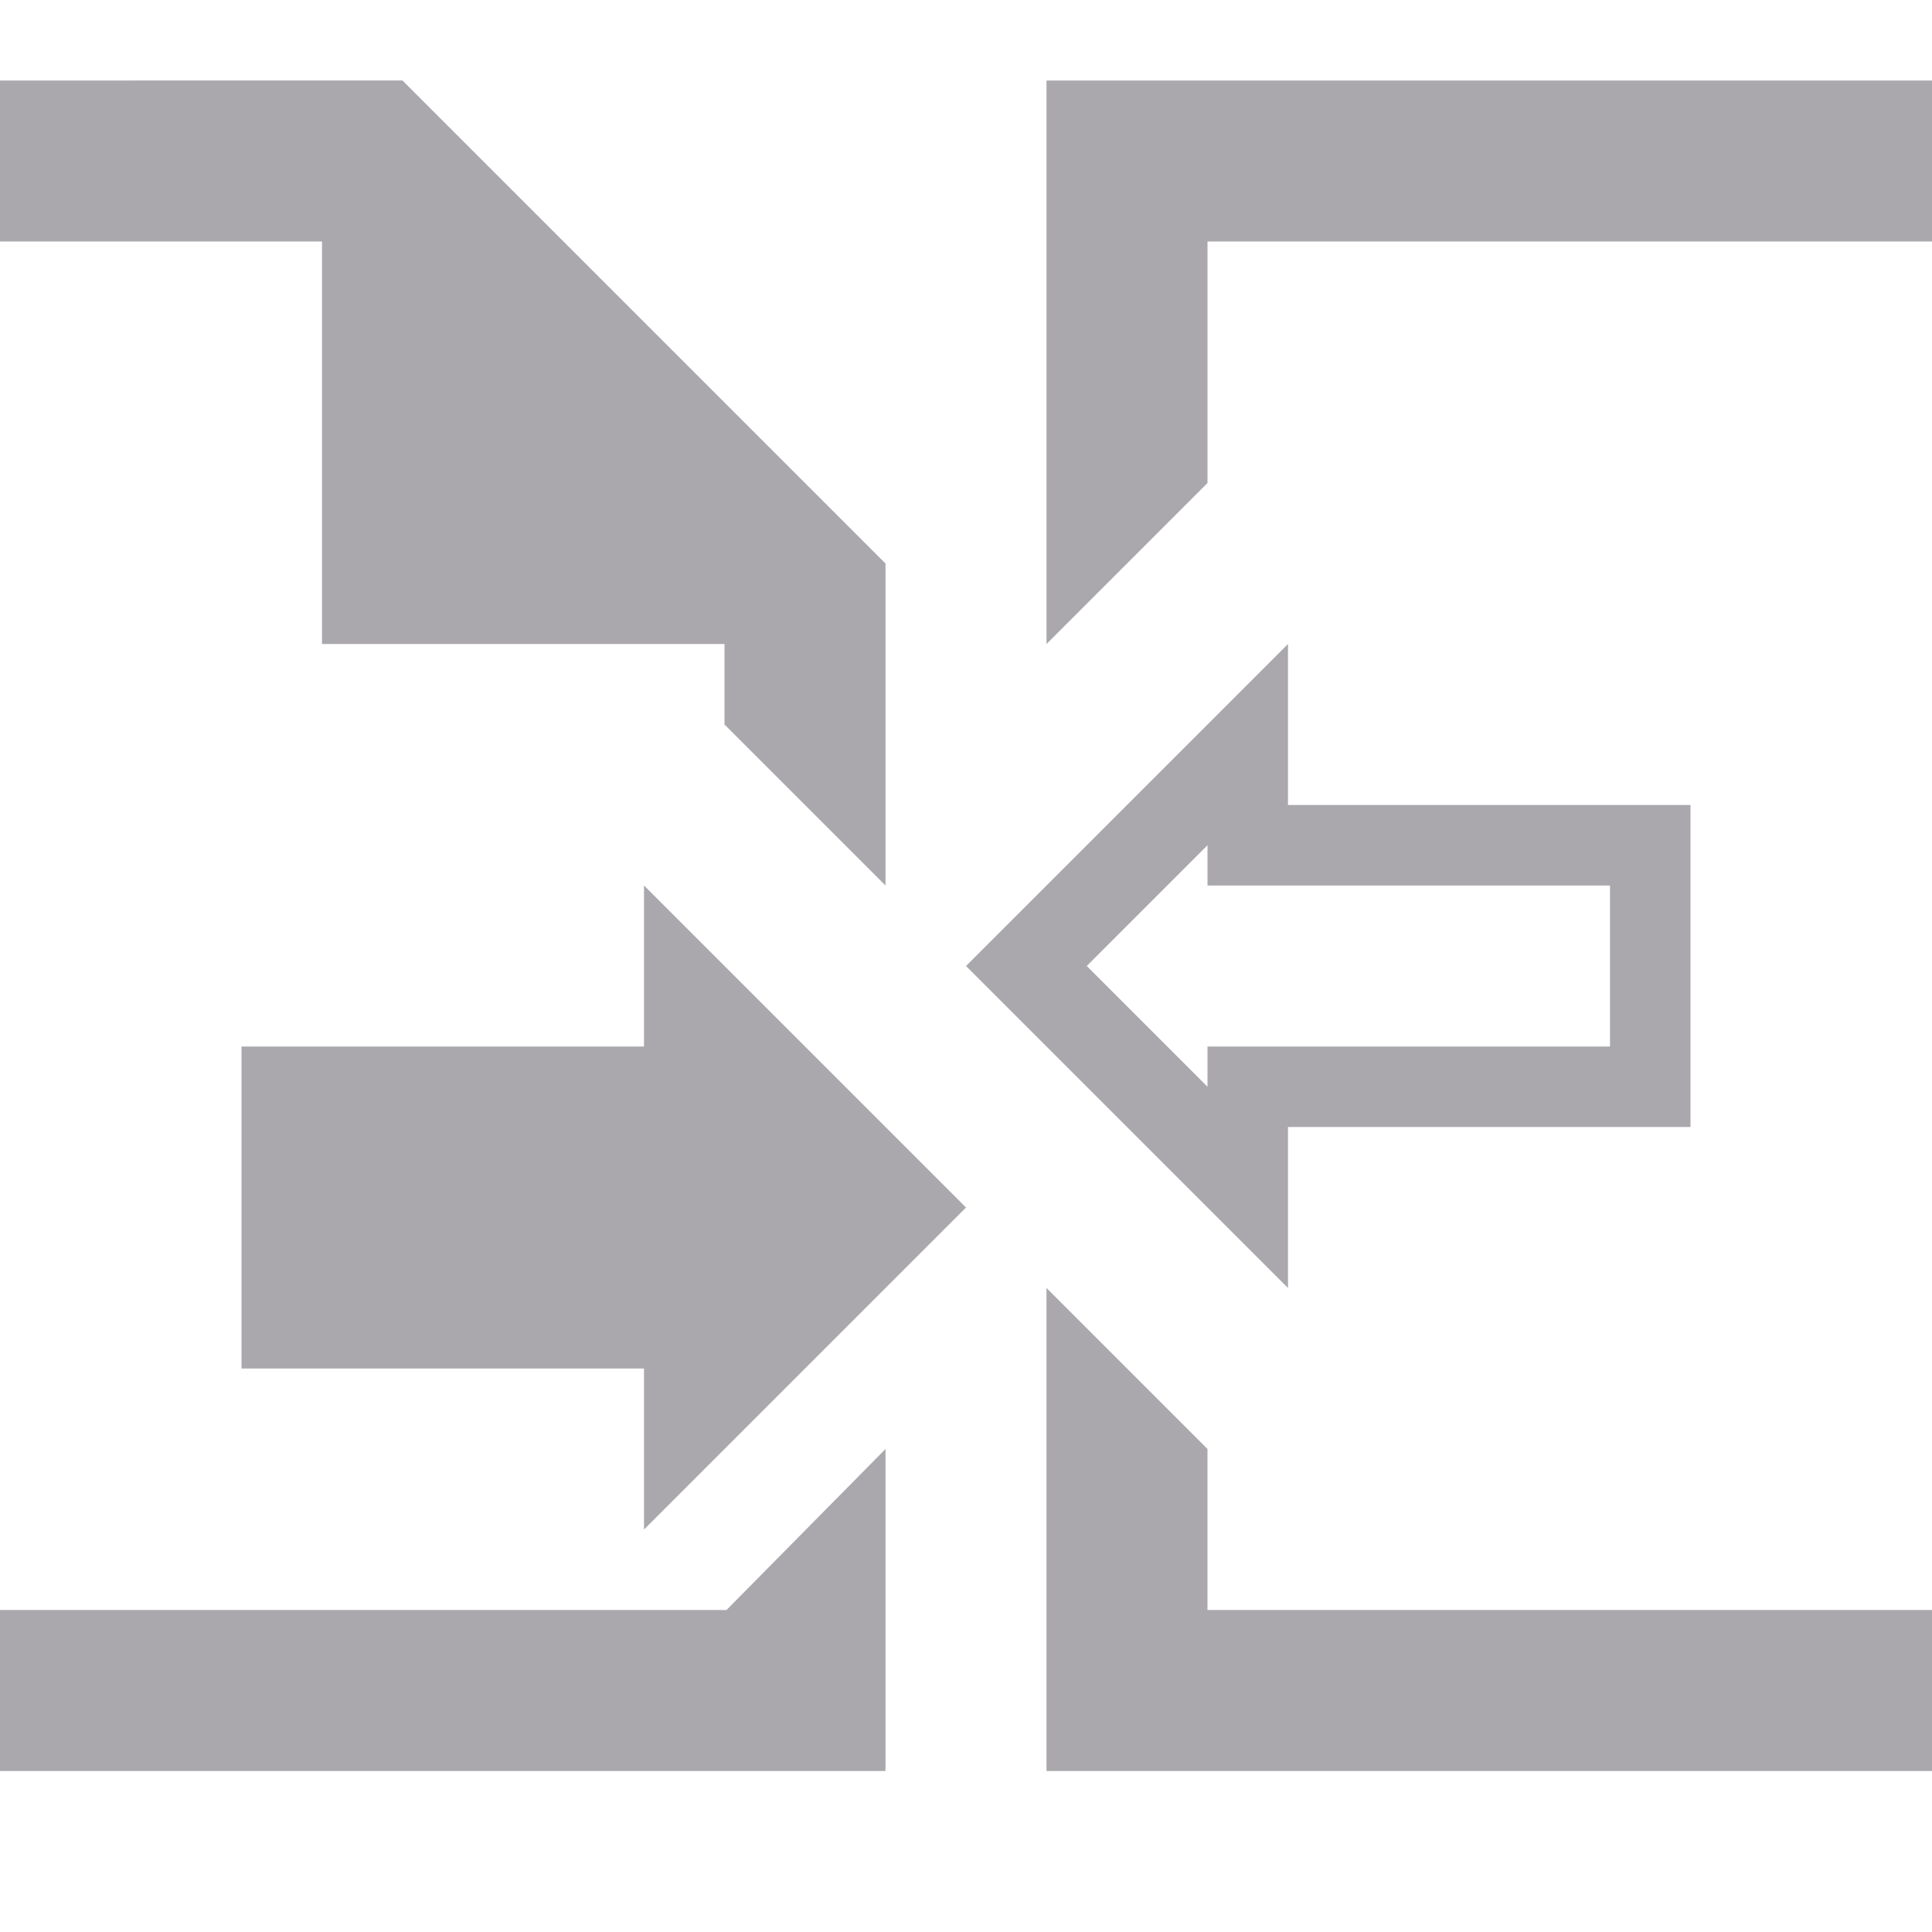<svg viewBox="0 0 24 24" xmlns="http://www.w3.org/2000/svg"><path d="m0 1v2h4v5h5v1l2 2v-4l-6-6zm13 0v7l2-2v-3h9v-2zm3 7-4 4 4 4v-2h5v-4h-5zm-1 2.5v.5h5v2h-5v.5l-1.5-1.5zm-7 .5v2h-5v4h5v2l4-4zm5 5v6h11v-2h-9v-2zm-13 4v2h11v-4l-1.975 2z" fill="#aaa8ac"/></svg>